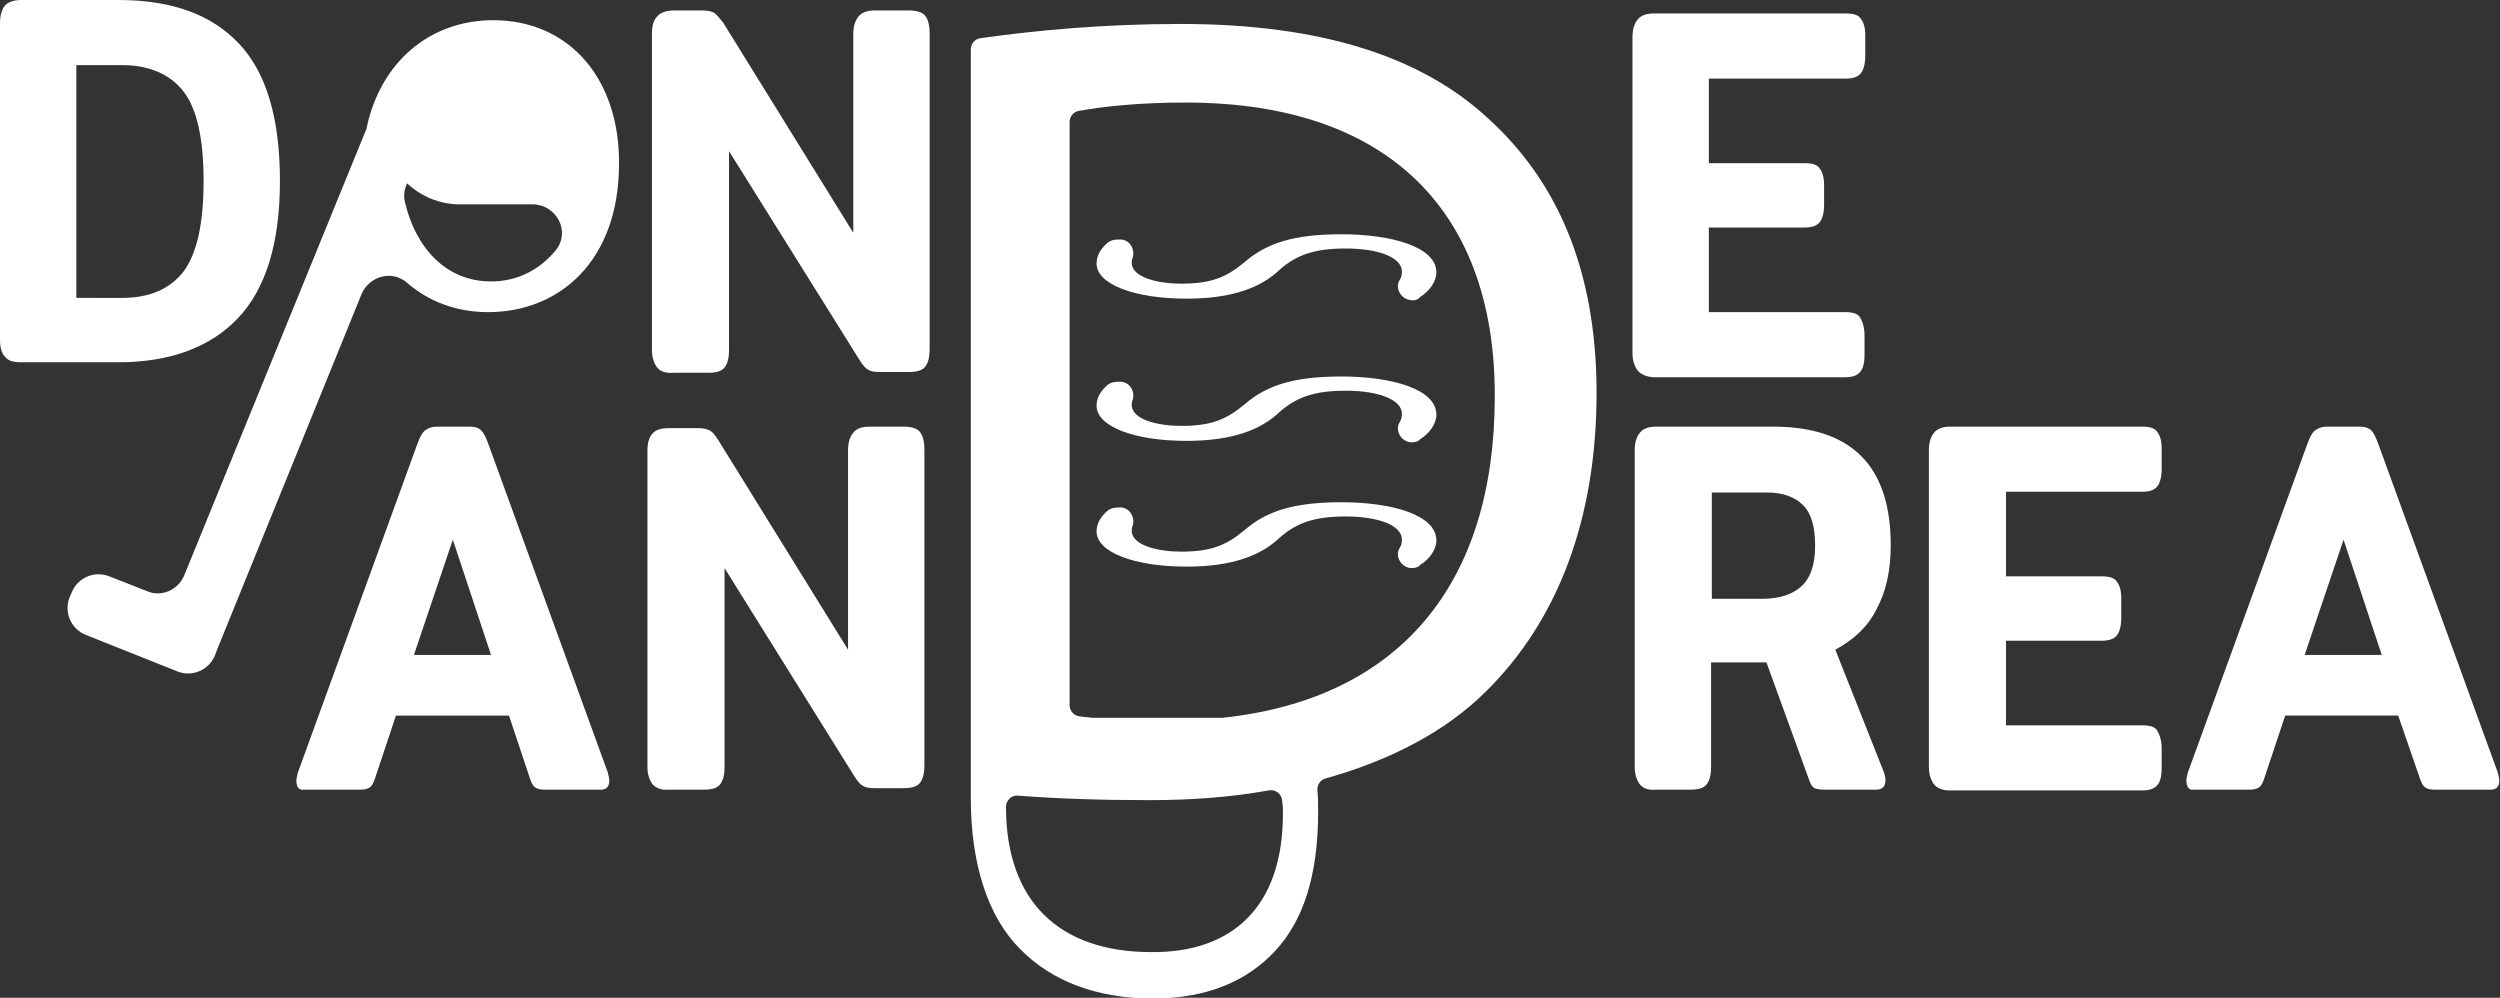 
<svg version="1.1" xmlns="http://www.w3.org/2000/svg" xmlns:xlink="http://www.w3.org/1999/xlink" x="0px" y="0px" width="334px"
	 height="133.3px" viewBox="0 0 334 133.3" style="overflow:visible;enable-background:new 0 0 334 133.3;" xml:space="preserve">
<rect x="0" y="0" width="334" height="133.3" fill="#333333" stroke="none"/>
<style type="text/css">
	.st0{fill:#FFFFFF;}
</style>
<defs>
</defs>
<g>
	<g>
		<path class="st0" d="M213.3,52.5c0-16.5-5.3-28.3-14.4-36.6C190,7.6,176.6,3.2,157.7,3.2c-9.9,0-18.9,0.8-26.7,1.9
			c-0.8,0.1-1.3,0.8-1.3,1.5l0,99c0,0,0,0,0,0c0,0.3,0,0.6,0,1c0,8.9,2.3,15.9,6.6,20.2c4.2,4.3,10.3,6.6,17.7,6.6
			c7.4,0,12.7-2.4,16.4-6.4c3.7-4,5.7-10,5.7-18.5c0-1,0-2-0.1-3c0-0.7,0.4-1.3,1.1-1.5c8.9-2.5,16.2-6.4,21.5-11.7
			C208.2,82.8,213.3,69.2,213.3,52.5z M171.4,108.7c0,12.5-6.8,18.6-17.6,18.5c-12.3,0-19.4-6.8-19.4-19.4l0,0
			c0-0.9,0.8-1.6,1.6-1.5c5.2,0.4,11,0.6,17.5,0.6c5.7,0,11-0.4,16-1.3c0.9-0.2,1.8,0.5,1.8,1.5
			C171.4,107.6,171.4,108.1,171.4,108.7z M163,95.9l-16.9,0c-0.1,0-0.1,0-0.2,0c-0.6-0.1-1.2-0.1-1.7-0.2c-0.8-0.1-1.3-0.8-1.3-1.5
			l0-77.9c0-0.7,0.5-1.4,1.3-1.5c3.4-0.6,8.1-1.1,14.2-1.1c27.8,0,41.4,15.3,41.3,39.3c0,25.1-12.8,40.4-36.4,42.9
			C163.1,95.9,163,95.9,163,95.9z"/>
		<g>
			<path class="st0" d="M188.5,40.1c-1.3-0.1-2.2-1.6-1.5-2.7c0.2-0.3,0.3-0.7,0.3-1.1c0-1.9-3.1-3.1-7.5-3.1
				c-4.1,0-6.5,0.8-8.8,2.8c-2.5,2.4-6.3,3.9-12.5,3.9c-6.9,0-12-1.9-12-4.7c0-1.2,0.7-2.1,1.5-2.8c0.4-0.3,0.9-0.4,1.4-0.4l0.4,0
				c1.2,0.1,1.9,1.4,1.5,2.5c-0.1,0.2-0.1,0.4-0.1,0.6c0,2,3.6,2.8,6.6,2.8c4.1,0,6.1-0.9,8.5-2.9c2.9-2.5,6.5-3.7,12.9-3.7
				c6.8,0,12.7,1.7,12.7,5.1c0,1.2-0.9,2.5-2.2,3.3C189.5,40,189,40.2,188.5,40.1L188.5,40.1z"/>
		</g>
		<g>
			<path class="st0" d="M188.5,59.1c-1.3-0.1-2.2-1.6-1.5-2.7c0.2-0.3,0.3-0.7,0.3-1.1c0-1.9-3.1-3.1-7.5-3.1
				c-4.1,0-6.5,0.8-8.8,2.8c-2.5,2.4-6.3,3.9-12.5,3.9c-6.9,0-12-1.9-12-4.7c0-1.2,0.7-2.1,1.5-2.8c0.4-0.3,0.9-0.4,1.4-0.4l0.4,0
				c1.2,0.1,1.9,1.4,1.5,2.5c-0.1,0.2-0.1,0.4-0.1,0.6c0,2,3.6,2.8,6.6,2.8c4.1,0,6.1-0.9,8.5-2.9c2.9-2.5,6.5-3.7,12.9-3.7
				c6.8,0,12.7,1.7,12.7,5.1c0,1.2-0.9,2.5-2.2,3.3C189.5,59,189,59.1,188.5,59.1L188.5,59.1z"/>
		</g>
		<g>
			<path class="st0" d="M188.5,75.9c-1.3-0.1-2.2-1.6-1.5-2.7c0.2-0.3,0.3-0.7,0.3-1.1c0-1.9-3.1-3.1-7.5-3.1
				c-4.1,0-6.5,0.8-8.8,2.8c-2.5,2.4-6.3,3.9-12.5,3.9c-6.9,0-12-1.9-12-4.7c0-1.2,0.7-2.1,1.5-2.8c0.4-0.3,0.9-0.4,1.4-0.4l0.4,0
				c1.2,0.1,1.9,1.4,1.5,2.5c-0.1,0.2-0.1,0.4-0.1,0.6c0,2,3.6,2.8,6.6,2.8c4.1,0,6.1-0.9,8.5-2.9c2.9-2.5,6.5-3.7,12.9-3.7
				c6.8,0,12.7,1.7,12.7,5.1c0,1.2-0.9,2.5-2.2,3.3C189.5,75.8,189,75.9,188.5,75.9L188.5,75.9z"/>
		</g>
		<path class="st0" d="M65.9,2.7c-8.4,0-15,5.5-16.9,14.3c0,0.2-0.1,0.4-0.2,0.6L24.6,76.9c-0.8,1.9-3,2.9-4.9,2.1l-5.1-2
			c-2-0.8-4.2,0.2-5,2.1l-0.3,0.7c-0.8,2,0.2,4.2,2.1,5l12.3,4.9c2,0.8,4.2-0.2,5-2.1l0.3-0.8l19.3-47.5c1-2.4,4.1-3.3,6.1-1.5
			c2.9,2.5,6.6,3.9,10.8,3.9c9.6,0,17.5-6.9,17.5-19.8C82.8,10.6,76.1,2.7,65.9,2.7z M65.6,37.6c-6.1,0-10.1-4.6-11.5-10.6
			c-0.2-0.8-0.1-1.6,0.2-2.3l0.1-0.2c1.8,1.7,4.3,2.8,7,2.8H71c0,0,0,0,0.1,0c3.3,0,5.2,3.7,3.1,6.2C72.1,36,69.2,37.6,65.6,37.6z"
			/>
	</g>
	<g>
		<path class="st0" d="M0.7,47.7C0.2,47.2,0,46.4,0,45.4V3.1c0-1,0.2-1.8,0.7-2.4C1.1,0.3,1.8,0,2.8,0h13c7.1,0,12.4,1.9,16.1,5.8
			c3.7,3.9,5.5,10,5.5,18.4c0,8.3-1.9,14.4-5.6,18.3s-9.1,5.9-16,5.9h-13C1.8,48.4,1.1,48.2,0.7,47.7z M16.3,39.8
			c3.7,0,6.4-1.2,8.2-3.5c1.8-2.4,2.7-6.4,2.7-12.1c0-5.7-0.9-9.7-2.7-12c-1.8-2.3-4.6-3.5-8.2-3.5h-6.1v31.1H16.3z"/>
	</g>
	<g>
		<path class="st0" d="M39.6,104.3c0-0.3,0.1-0.7,0.2-1.1l16-44c0.3-0.8,0.6-1.4,1-1.7c0.4-0.3,0.9-0.5,1.5-0.5h4.5
			c0.7,0,1.2,0.2,1.5,0.5c0.3,0.3,0.6,0.9,0.9,1.7l16,44c0.1,0.4,0.2,0.8,0.2,1.1c0,0.8-0.4,1.2-1.1,1.2h-7.5c-0.6,0-1-0.1-1.3-0.3
			c-0.3-0.2-0.5-0.6-0.7-1.2L68,95.6H52.9l-2.8,8.4c-0.2,0.6-0.4,1-0.7,1.2c-0.3,0.2-0.7,0.3-1.3,0.3h-7.5
			C39.9,105.6,39.6,105.1,39.6,104.3z M65.6,87.5l-5.1-15.4l-5.2,15.4H65.6z"/>
		<path class="st0" d="M87.2,104.8c-0.4-0.5-0.7-1.3-0.7-2.3V60.2c0-1,0.2-1.8,0.7-2.3c0.4-0.5,1.2-0.7,2.2-0.7h3.8
			c0.7,0,1.2,0.1,1.6,0.3c0.4,0.2,0.7,0.6,1.1,1.2l17.4,28.1V60.2c0-1,0.2-1.8,0.7-2.4c0.4-0.5,1.1-0.8,2.1-0.8h4.6
			c1,0,1.8,0.2,2.2,0.7c0.4,0.5,0.6,1.3,0.6,2.4v42.2c0,1-0.2,1.8-0.6,2.3c-0.4,0.5-1.1,0.7-2.2,0.7h-3.9c-0.7,0-1.2-0.1-1.5-0.3
			c-0.4-0.2-0.7-0.6-1.1-1.2L96.8,75.9v26.6c0,1-0.2,1.8-0.6,2.3c-0.4,0.5-1.1,0.7-2.2,0.7h-4.6C88.4,105.6,87.7,105.3,87.2,104.8z"
			/>
	</g>
	<g>
		<path class="st0" d="M218.8,49.5c-0.4-0.5-0.7-1.3-0.7-2.3V5c0-1,0.2-1.8,0.7-2.4c0.4-0.5,1.1-0.8,2.1-0.8h25.7c1,0,1.7,0.2,2,0.7
			c0.4,0.5,0.6,1.2,0.6,2.3v2.6c0,1.1-0.2,1.9-0.6,2.4c-0.4,0.5-1.1,0.7-2,0.7h-18.3v11.3h12.8c1,0,1.7,0.2,2,0.7
			c0.4,0.5,0.6,1.2,0.6,2.3v2.5c0,1.1-0.2,1.9-0.6,2.4c-0.4,0.5-1.1,0.7-2,0.7h-12.8v11.3h18.2c1,0,1.7,0.2,2,0.7s0.6,1.3,0.6,2.4
			v2.6c0,1.1-0.2,1.9-0.6,2.3c-0.4,0.5-1.1,0.7-2,0.7h-25.7C219.9,50.3,219.2,50,218.8,49.5z"/>
	</g>
	<g>
		<path class="st0" d="M219.1,104.8c-0.4-0.5-0.7-1.3-0.7-2.3V60.2c0-1,0.2-1.8,0.7-2.4c0.4-0.5,1.1-0.8,2.1-0.8h15.7
			c10.5,0,15.7,5.3,15.7,15.8c0,3.4-0.6,6.2-1.9,8.6c-1.2,2.4-3.1,4.1-5.5,5.4l6.5,16.4c0.1,0.3,0.2,0.7,0.2,1
			c0,0.9-0.4,1.3-1.3,1.3h-6.9c-0.6,0-1-0.1-1.3-0.2c-0.3-0.2-0.5-0.5-0.7-1.1L236,88.5h-7.4v14c0,1-0.2,1.8-0.6,2.3
			c-0.4,0.5-1.1,0.7-2.2,0.7h-4.6C220.2,105.6,219.5,105.3,219.1,104.8z M235.4,80c2.4,0,4.1-0.6,5.3-1.7s1.8-2.9,1.8-5.4
			c0-2.5-0.5-4.3-1.6-5.4c-1.1-1.1-2.7-1.7-4.8-1.7h-7.4V80H235.4z"/>
		<path class="st0" d="M258.4,104.8c-0.4-0.5-0.7-1.3-0.7-2.3V60.2c0-1,0.2-1.8,0.7-2.4c0.4-0.5,1.1-0.8,2.1-0.8h25.7
			c1,0,1.7,0.2,2,0.7c0.4,0.5,0.6,1.2,0.6,2.3v2.6c0,1.1-0.2,1.9-0.6,2.4c-0.4,0.5-1.1,0.7-2,0.7H268v11.3h12.8c1,0,1.7,0.2,2,0.7
			c0.4,0.5,0.6,1.2,0.6,2.3v2.5c0,1.1-0.2,1.9-0.6,2.4c-0.4,0.5-1.1,0.7-2,0.7H268v11.3h18.2c1,0,1.7,0.2,2,0.7s0.6,1.3,0.6,2.4v2.6
			c0,1.1-0.2,1.9-0.6,2.3c-0.4,0.5-1.1,0.7-2,0.7h-25.7C259.5,105.6,258.8,105.3,258.4,104.8z"/>
		<path class="st0" d="M292.1,104.3c0-0.3,0.1-0.7,0.2-1.1l16-44c0.3-0.8,0.6-1.4,1-1.7c0.4-0.3,0.9-0.5,1.5-0.5h4.5
			c0.7,0,1.2,0.2,1.5,0.5c0.3,0.3,0.6,0.9,0.9,1.7l16,44c0.1,0.4,0.2,0.8,0.2,1.1c0,0.8-0.4,1.2-1.1,1.2h-7.5c-0.6,0-1-0.1-1.3-0.3
			c-0.3-0.2-0.5-0.6-0.7-1.2l-2.9-8.4h-15.1l-2.8,8.4c-0.2,0.6-0.4,1-0.7,1.2c-0.3,0.2-0.7,0.3-1.3,0.3h-7.5
			C292.5,105.6,292.1,105.1,292.1,104.3z M318.2,87.5l-5.1-15.4l-5.2,15.4H318.2z"/>
	</g>
	<g>
		<path class="st0" d="M87.8,49.1c-0.4-0.5-0.7-1.3-0.7-2.3V4.5c0-1,0.2-1.8,0.7-2.3C88.2,1.7,89,1.4,90,1.4h3.8
			c0.7,0,1.2,0.1,1.6,0.3C95.8,2,96.1,2.4,96.6,3l17.4,28.1V4.6c0-1,0.2-1.8,0.7-2.4c0.4-0.5,1.1-0.8,2.1-0.8h4.6
			c1,0,1.8,0.2,2.2,0.7c0.4,0.5,0.6,1.3,0.6,2.4v42.2c0,1-0.2,1.8-0.6,2.3c-0.4,0.5-1.1,0.7-2.2,0.7h-3.9c-0.7,0-1.2-0.1-1.5-0.3
			c-0.4-0.2-0.7-0.6-1.1-1.2L97.4,20.2v26.6c0,1-0.2,1.8-0.6,2.3c-0.4,0.5-1.1,0.7-2.2,0.7h-4.6C88.9,49.9,88.2,49.6,87.8,49.1z"/>
	</g>
</g>
</svg>
